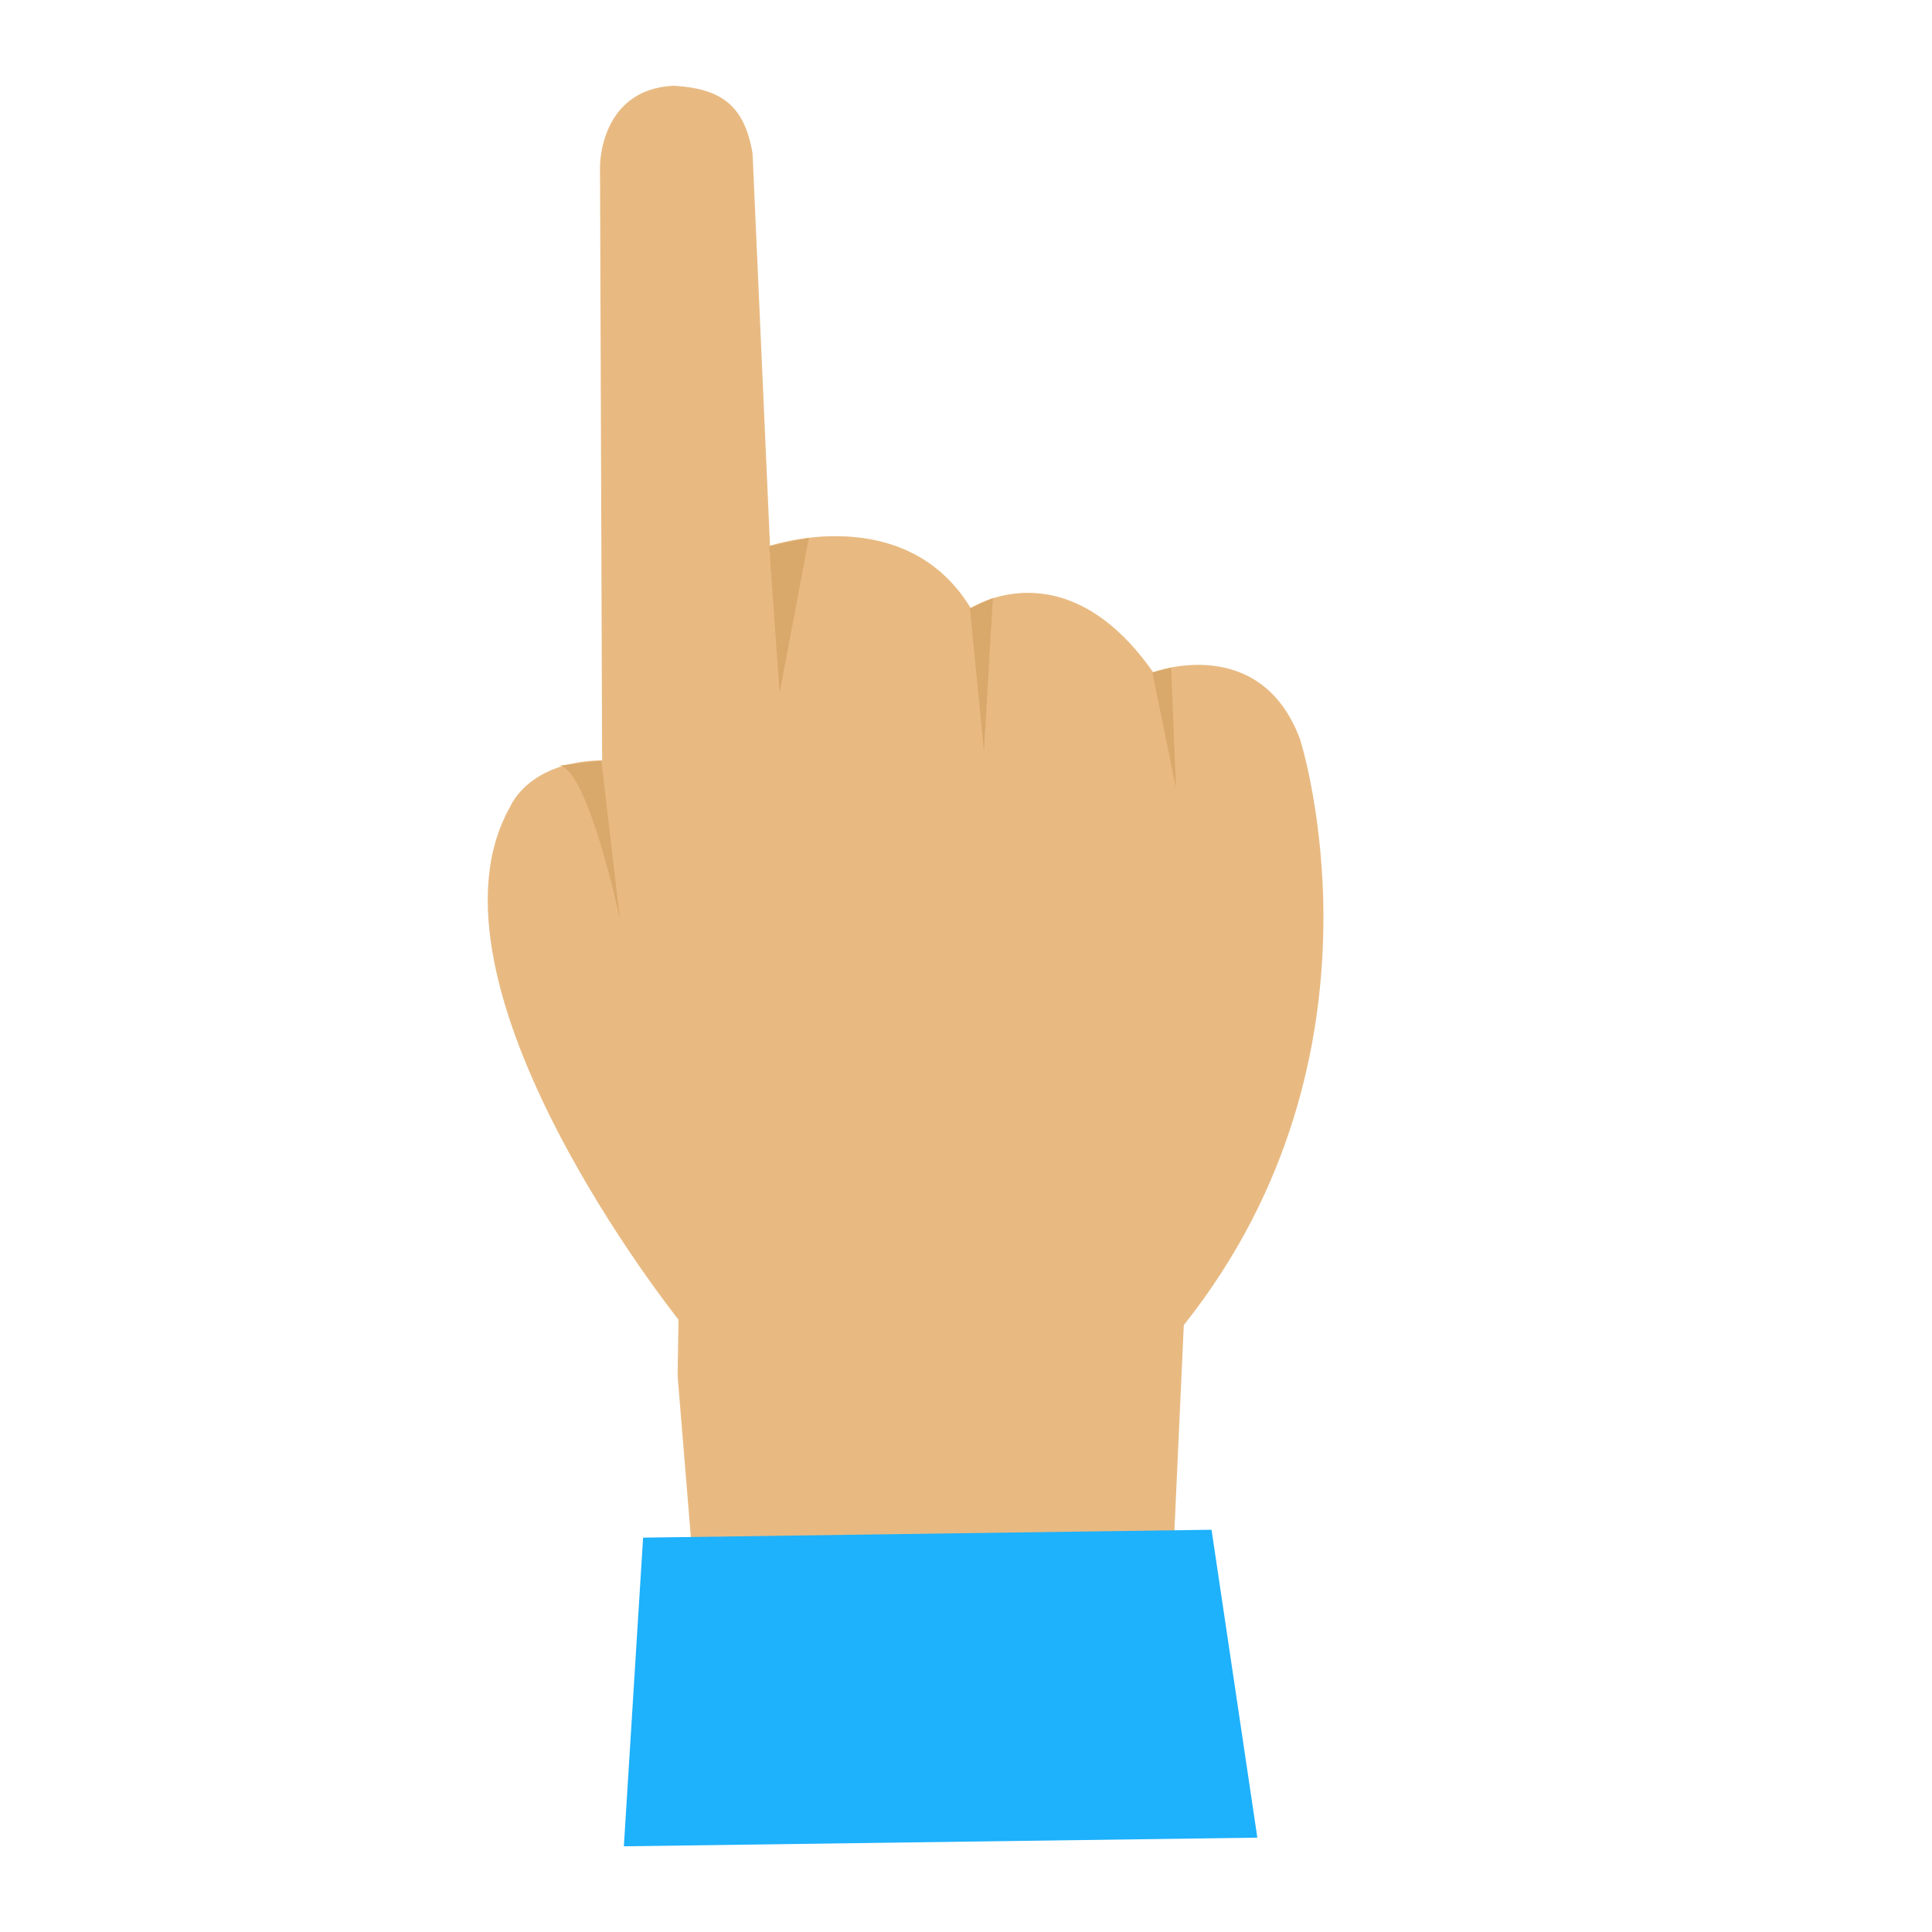 <?xml version="1.0" encoding="UTF-8" standalone="no"?>
<!-- Created with Inkscape (http://www.inkscape.org/) -->

<svg
   xmlns:osb="http://www.openswatchbook.org/uri/2009/osb"
   xmlns:dc="http://purl.org/dc/elements/1.1/"
   xmlns:cc="http://creativecommons.org/ns#"
   xmlns:rdf="http://www.w3.org/1999/02/22-rdf-syntax-ns#"
   xmlns:svg="http://www.w3.org/2000/svg"
   xmlns="http://www.w3.org/2000/svg"
   xmlns:xlink="http://www.w3.org/1999/xlink"
   xmlns:sodipodi="http://sodipodi.sourceforge.net/DTD/sodipodi-0.dtd"
   xmlns:inkscape="http://www.inkscape.org/namespaces/inkscape"
   width="16"
   height="16"
   viewBox="0 0 16 16"
   id="svg4225"
   version="1.1"
   inkscape:version="0.92.1 r15371"
   sodipodi:docname="panup.svg"
   inkscape:export-filename="panup.png"
   inkscape:export-xdpi="96"
   inkscape:export-ydpi="96">
  <defs
     id="defs4227">
    <linearGradient
       id="linearGradient12128"
       osb:paint="solid">
      <stop
         style="stop-color:#008c00;stop-opacity:1;"
         offset="0"
         id="stop12126" />
    </linearGradient>
    <linearGradient
       inkscape:collect="always"
       id="linearGradient12108">
      <stop
         style="stop-color:#008c00;stop-opacity:1;"
         offset="0"
         id="stop12104" />
      <stop
         style="stop-color:#008c00;stop-opacity:0;"
         offset="1"
         id="stop12106" />
    </linearGradient>
    <linearGradient
       id="linearGradient3558">
      <stop
         style="stop-color:#000000;stop-opacity:1;"
         offset="0"
         id="stop3560" />
      <stop
         style="stop-color:#000000;stop-opacity:0;"
         offset="1"
         id="stop3562" />
    </linearGradient>
    <linearGradient
       id="linearGradient11647">
      <stop
         style="stop-color:#c17d10;stop-opacity:1;"
         offset="0"
         id="stop11649" />
      <stop
         style="stop-color:#9b650c;stop-opacity:1;"
         offset="1"
         id="stop11651" />
    </linearGradient>
    <linearGradient
       id="linearGradient9320">
      <stop
         id="stop9322"
         offset="0"
         style="stop-color:#fef088;stop-opacity:1;" />
      <stop
         style="stop-color:#fde63a;stop-opacity:1;"
         offset="0.5"
         id="stop9324" />
      <stop
         id="stop9326"
         offset="1"
         style="stop-color:#dac203;stop-opacity:1;" />
    </linearGradient>
    <linearGradient
       id="linearGradient8576">
      <stop
         style="stop-color:#dac203;stop-opacity:1;"
         offset="0"
         id="stop8578" />
      <stop
         id="stop8584"
         offset="0.5"
         style="stop-color:#fdec69;stop-opacity:1;" />
      <stop
         style="stop-color:#fdef7e;stop-opacity:1;"
         offset="1"
         id="stop8580" />
    </linearGradient>
    <linearGradient
       id="linearGradient15303">
      <stop
         style="stop-color:#b30000;stop-opacity:1;"
         offset="0"
         id="stop15305" />
      <stop
         id="stop15311"
         offset="0.5"
         style="stop-color:#ff5c5c;stop-opacity:1;" />
      <stop
         style="stop-color:#c30000;stop-opacity:1;"
         offset="1"
         id="stop15307" />
    </linearGradient>
    <linearGradient
       inkscape:collect="always"
       xlink:href="#linearGradient12108"
       id="linearGradient12112"
       x1="0.021"
       y1="1049.362"
       x2="10.896"
       y2="1049.362"
       gradientUnits="userSpaceOnUse"
       gradientTransform="translate(0.041,1.7382813e-5)" />
    <linearGradient
       inkscape:collect="always"
       xlink:href="#linearGradient12128"
       id="linearGradient12130"
       x1="3.158"
       y1="1039.458"
       x2="15.842"
       y2="1039.458"
       gradientUnits="userSpaceOnUse" />
  </defs>
  <sodipodi:namedview
     id="base"
     pagecolor="#ffffff"
     bordercolor="#666666"
     borderopacity="1.0"
     inkscape:pageopacity="0.0"
     inkscape:pageshadow="2"
     inkscape:zoom="54.049475"
     inkscape:cx="8.182523"
     inkscape:cy="7.2847481"
     inkscape:document-units="px"
     inkscape:current-layer="layer1"
     showgrid="true"
     inkscape:snap-bbox="true"
     inkscape:bbox-paths="true"
     inkscape:bbox-nodes="true"
     inkscape:snap-bbox-edge-midpoints="true"
     inkscape:snap-bbox-midpoints="true"
     inkscape:object-paths="true"
     inkscape:snap-intersection-paths="true"
     inkscape:object-nodes="true"
     inkscape:snap-smooth-nodes="true"
     inkscape:snap-midpoints="true"
     inkscape:snap-object-midpoints="true"
     inkscape:snap-center="true"
     units="px"
     inkscape:window-width="2560"
     inkscape:window-height="1414"
     inkscape:window-x="-9"
     inkscape:window-y="-9"
     inkscape:window-maximized="1"
     showguides="true"
     inkscape:guide-bbox="true">
    <inkscape:grid
       type="xygrid"
       id="grid4241"
       spacingx="0.5"
       spacingy="0.5"
       empspacing="2"
       dotted="true" />
  </sodipodi:namedview>
  <g
     inkscape:label="Ebene 1"
     inkscape:groupmode="layer"
     id="layer1"
     transform="translate(0,-1036.362)">
    <g
       id="g5854"
       transform="rotate(21.695,1.484,1048.419)">
      <path
         class="st0"
         d="m 5.074,1046.277 -0.165,-0.435 c 0,0 -3.1,-1.765 -2.865,-3.435 0,0 0,-0.4 0.565,-0.635 l -1.835,-4.565 c 0,0 -0.24,-0.59 0.32,-0.845 0.365,-0.12 0.6,-0.075 0.815,0.28 l 1.335,2.965 c 0,0 0.9,-0.765 1.735,-0.135 0,0 0.535,-0.765 1.6,-0.065 0,0 0.7,-0.635 1.335,0.065 0,0 1.735,2.1 0.9,4.865 l 0.6,1.735 -3.665,1.565 z"
         id="path4599"
         inkscape:connector-curvature="0"
         style="fill:#e8ba82;stroke-width:0.05" />
      <path
         class="st8"
         d="m 2.604,1041.777 0.63,1.165 c 0,0 -0.7,-1.05 -0.935,-1 z"
         id="path4601"
         inkscape:connector-curvature="0"
         style="fill:#d9a86b;stroke-width:0.05" />
      <polygon
         class="st8"
         points="-101.8,460.9 -91.2,482.9 -96.2,457.2 "
         id="polygon4603"
         style="fill:#d9a86b"
         transform="matrix(0.05,0,0,0.05,8.329,1016.567)" />
      <polygon
         class="st8"
         points="-67.1,458.2 -56.2,479.3 -64.2,455.2 "
         id="polygon4605"
         style="fill:#d9a86b"
         transform="matrix(0.05,0,0,0.05,8.329,1016.567)" />
      <polygon
         class="st8"
         points="-35.1,456.9 -24.4,473.2 -32.5,455 "
         id="polygon4607"
         style="fill:#d9a86b"
         transform="matrix(0.05,0,0,0.05,8.329,1016.567)" />
      <path
         id="polygon4609"
         transform="translate(0,1036.362)"
         d="m 9.654,9.465 -4.35,1.801 0.797,2.434 4.848,-2.006 z"
         style="fill:#1eb1fc;stroke-width:0.05"
         inkscape:connector-curvature="0" />
    </g>
  </g>
</svg>
